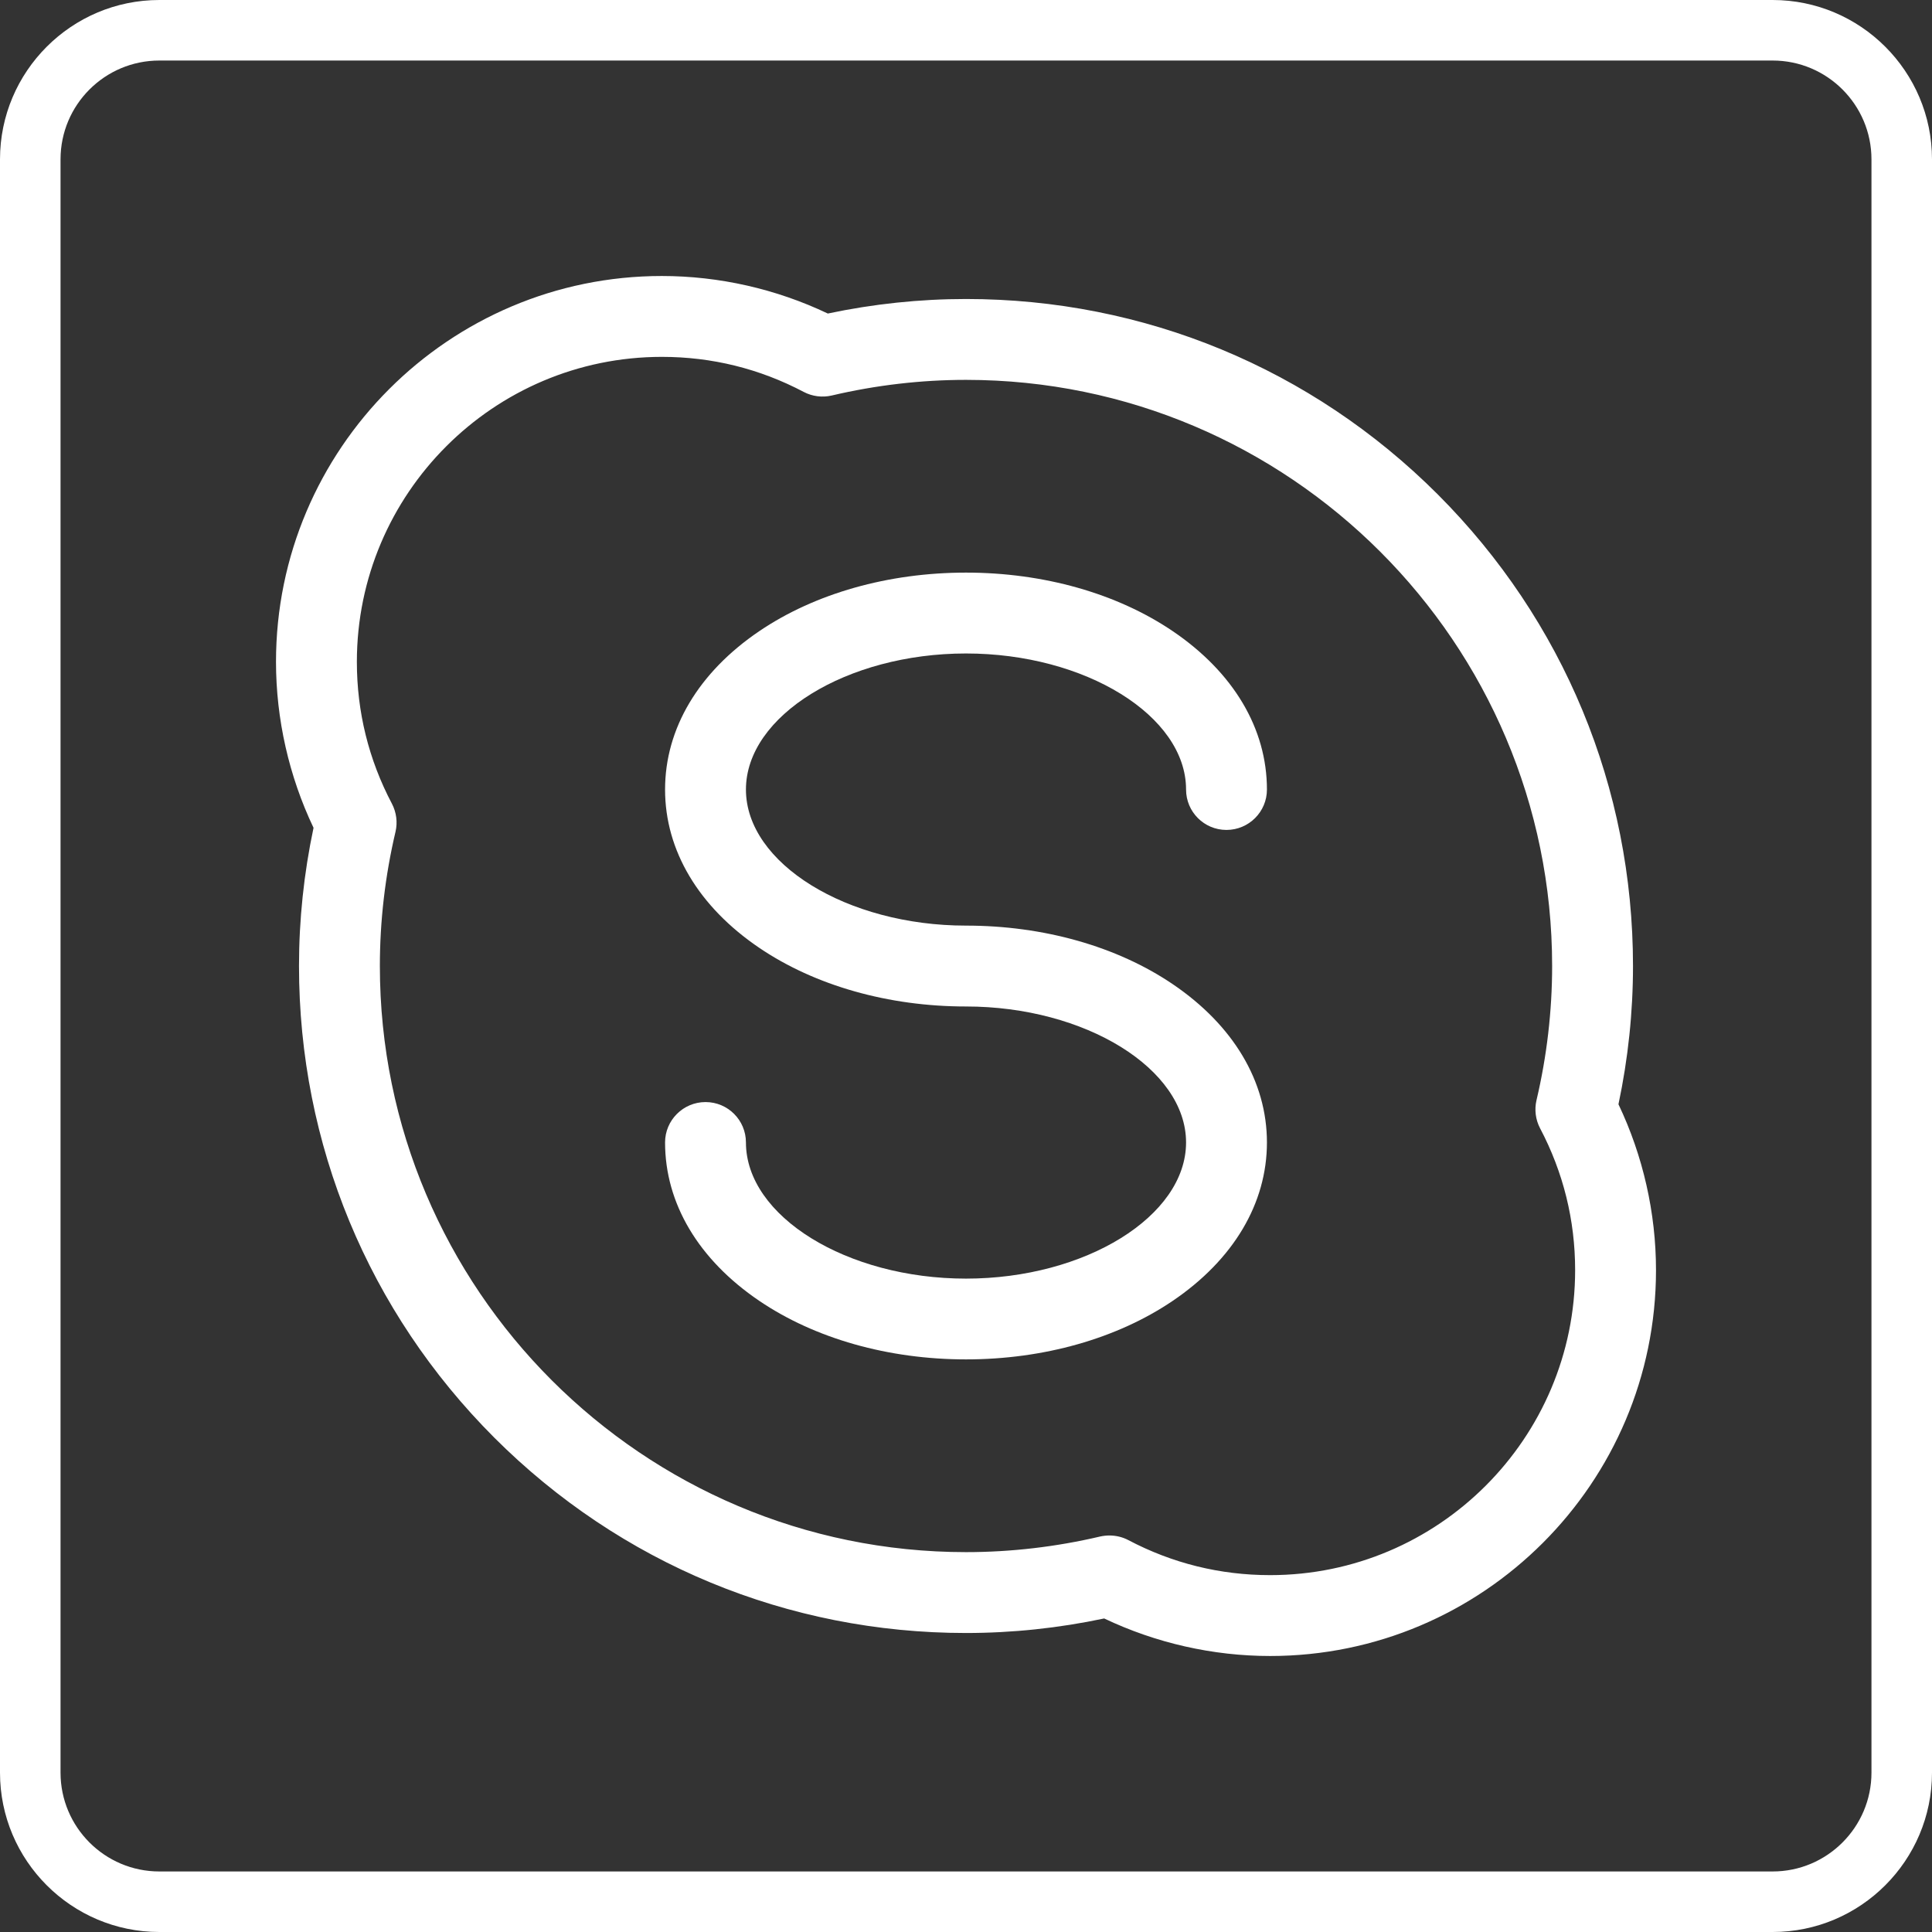 <svg width="21" height="21" viewBox="0 0 21 21" fill="none" xmlns="http://www.w3.org/2000/svg">
<rect x="0" y="0" width="21" height="21" fill="#333333" stroke="none"/>
<g clip-path="url(#clip0)">
<path d="M20.671 4.559C20.853 4.559 21 5.07 21 4.888V1.732C21 0.777 20.223 0 19.268 0H1.732C0.777 0 0 0.777 0 1.732V19.268C0 20.223 0.777 21 1.732 21H19.268C20.223 21 21 20.223 21 19.268V4.888C21 4.707 20.853 4.559 20.671 4.559C20.49 4.559 20.342 4.707 20.342 4.888V19.268C20.342 19.86 19.86 20.342 19.268 20.342H1.732C1.139 20.342 0.658 19.86 0.658 19.268V1.732C0.658 1.139 1.139 0.658 1.732 0.658H19.268C19.86 0.658 20.342 1.139 20.342 1.732V4.888C20.342 5.07 20.49 4.559 20.671 4.559Z" fill="white"/>
<g clip-path="url(#clip1)">
<path d="M17.592 12.003C17.697 11.507 17.75 11.002 17.75 10.5C17.75 8.563 16.996 6.743 15.627 5.373C14.257 4.004 12.437 3.25 10.5 3.25C9.999 3.25 9.494 3.303 8.998 3.408C8.437 3.141 7.817 3 7.194 3C4.881 3 3 4.881 3 7.194C3 7.816 3.141 8.437 3.408 8.998C3.303 9.493 3.25 9.998 3.25 10.5C3.25 12.437 4.004 14.257 5.373 15.627C6.743 16.996 8.563 17.75 10.5 17.75C11.002 17.75 11.506 17.697 12.002 17.592C12.563 17.859 13.183 18 13.806 18C16.119 18 18 16.119 18 13.806C18 13.184 17.859 12.563 17.592 12.003ZM13.806 17.121C13.263 17.121 12.744 16.993 12.264 16.74C12.201 16.707 12.13 16.69 12.059 16.69C12.026 16.69 11.992 16.694 11.959 16.701C11.478 16.814 10.987 16.871 10.5 16.871C6.987 16.871 4.129 14.013 4.129 10.5C4.129 10.012 4.186 9.521 4.299 9.041C4.323 8.938 4.309 8.83 4.26 8.736C4.007 8.256 3.879 7.737 3.879 7.194C3.879 5.366 5.366 3.879 7.194 3.879C7.738 3.879 8.256 4.007 8.736 4.26C8.829 4.309 8.938 4.323 9.041 4.299C9.522 4.186 10.013 4.129 10.5 4.129C14.013 4.129 16.871 6.987 16.871 10.5C16.871 10.988 16.814 11.479 16.701 11.959C16.677 12.062 16.691 12.171 16.74 12.264C16.993 12.744 17.121 13.263 17.121 13.806C17.121 15.634 15.634 17.121 13.806 17.121Z" fill="white"/>
<path d="M10.5 7.103C11.796 7.103 12.892 7.78 12.892 8.582C12.892 8.824 13.088 9.021 13.331 9.021C13.574 9.021 13.771 8.824 13.771 8.582C13.771 7.919 13.407 7.308 12.748 6.861C12.142 6.45 11.343 6.224 10.5 6.224C9.657 6.224 8.858 6.45 8.252 6.861C7.593 7.308 7.229 7.919 7.229 8.582C7.229 9.244 7.593 9.855 8.252 10.302C8.858 10.713 9.657 10.94 10.5 10.94C11.796 10.94 12.892 11.617 12.892 12.418C12.892 13.22 11.796 13.898 10.5 13.898C9.204 13.898 8.108 13.22 8.108 12.418C8.108 12.176 7.912 11.979 7.669 11.979C7.426 11.979 7.229 12.176 7.229 12.418C7.229 13.081 7.593 13.692 8.252 14.139C8.858 14.55 9.657 14.776 10.5 14.776C11.343 14.776 12.142 14.55 12.748 14.139C13.407 13.692 13.771 13.081 13.771 12.418C13.771 11.756 13.407 11.145 12.748 10.698C12.142 10.287 11.343 10.061 10.5 10.061C9.204 10.061 8.108 9.383 8.108 8.582C8.108 7.78 9.204 7.103 10.5 7.103Z" fill="white"/>
</g>
</g>
<defs>
<clipPath id="clip0">
<rect width="21" height="21" fill="white"/>
</clipPath>
<clipPath id="clip1">
<rect width="15" height="15" fill="white" transform="translate(3 3)"/>
</clipPath>
</defs>
</svg>
